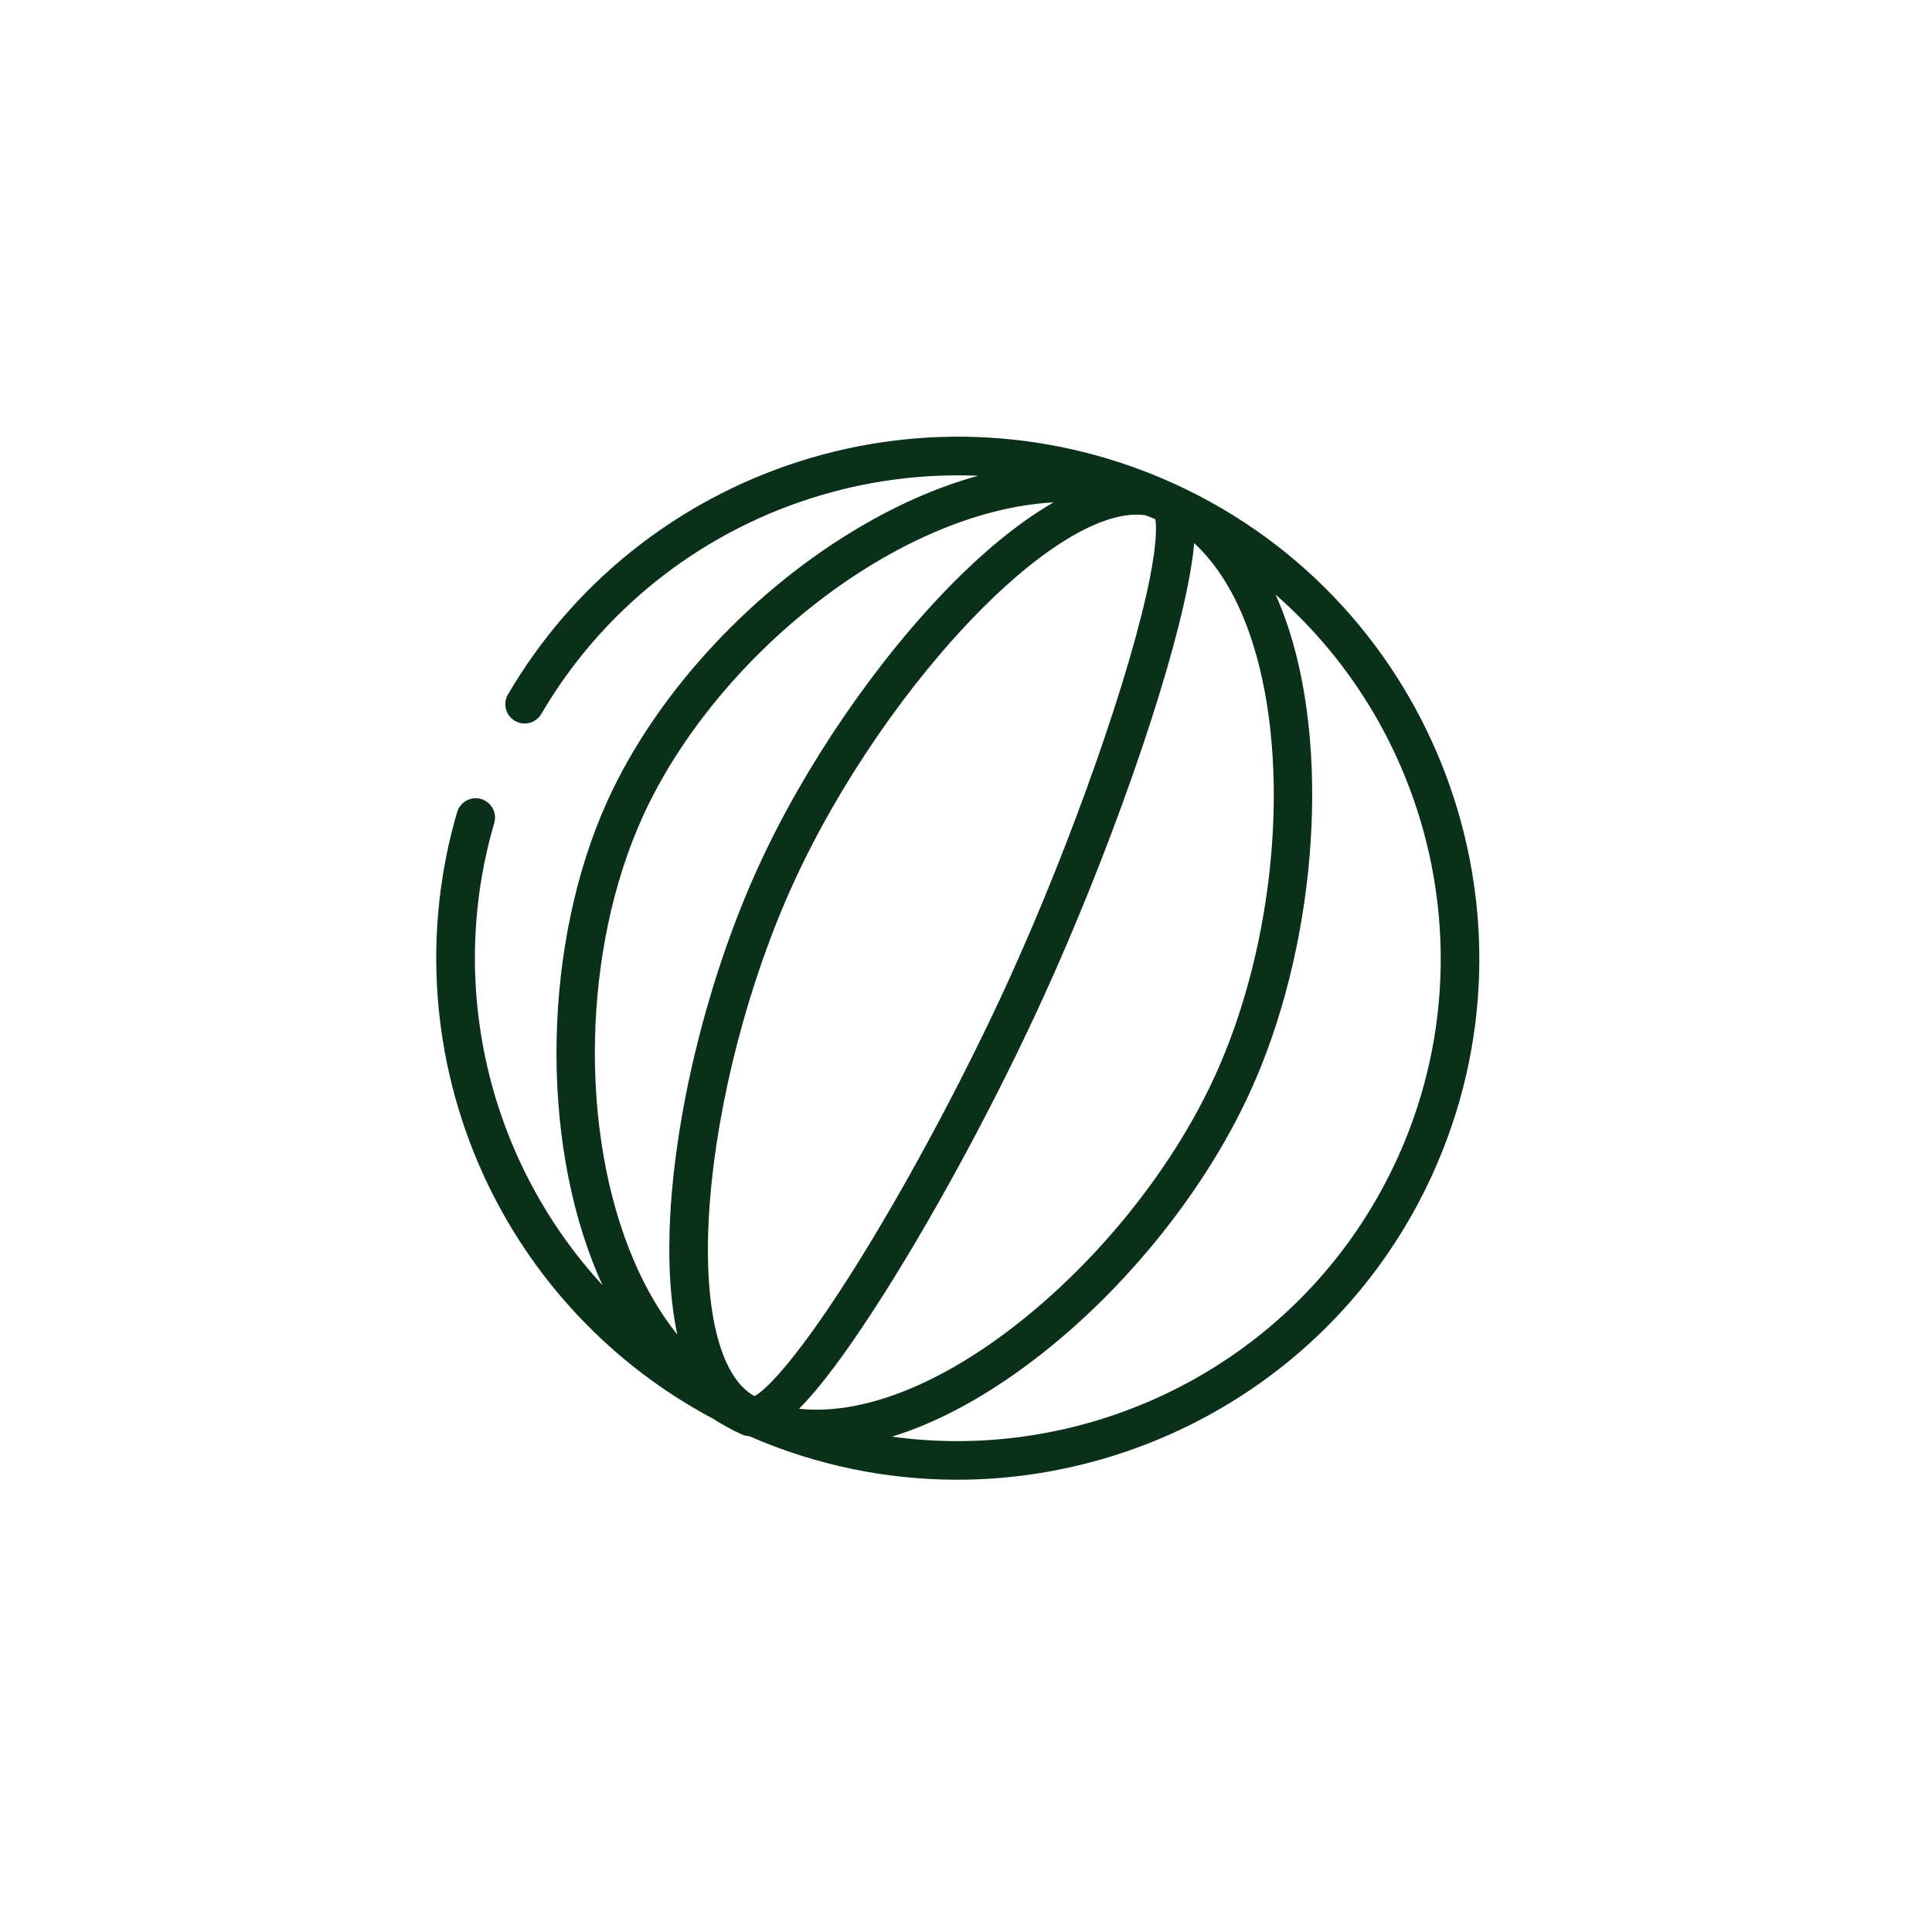 <svg width="100" height="100" viewBox="0 0 100 100" fill="none" xmlns="http://www.w3.org/2000/svg">
<path d="M60.784 25.042C54.662 22.248 47.764 21.84 41.36 23.888C35 25.922 29.65 30.204 26.292 35.944C26.014 36.42 26.174 37.034 26.65 37.312C26.808 37.404 26.982 37.45 27.154 37.45C27.498 37.45 27.832 37.272 28.018 36.954C31.126 31.642 36.08 27.678 41.968 25.794C44.794 24.89 47.722 24.504 50.628 24.626C48.498 25.21 46.296 26.182 44.078 27.534C38.624 30.86 33.906 36.048 31.46 41.412C28.114 48.748 27.908 58.866 30.96 66.016C31.034 66.188 31.112 66.356 31.188 66.524C29.384 64.564 27.904 62.328 26.806 59.9C24.34 54.442 23.908 48.29 25.588 42.578C25.657 42.325 25.623 42.056 25.495 41.828C25.367 41.6 25.155 41.431 24.904 41.357C24.653 41.283 24.383 41.31 24.152 41.433C23.921 41.556 23.747 41.765 23.668 42.014C21.852 48.186 22.32 54.832 24.982 60.724C27.441 66.163 31.635 70.632 36.906 73.432C37.386 73.738 37.882 74.012 38.396 74.246C38.52 74.302 38.648 74.33 38.776 74.334C42.276 75.864 45.932 76.59 49.536 76.59C59.788 76.59 69.61 70.722 74.136 60.802C80.314 47.26 74.324 31.218 60.782 25.04L60.784 25.042ZM59.292 26.67C59.464 26.734 59.632 26.802 59.802 26.876C59.854 27.196 59.89 28.02 59.52 29.906C58.556 34.802 55.472 43.584 52.184 50.79C50 55.576 47.14 60.946 44.532 65.156C41.4 70.21 39.642 71.97 39.05 72.262C37.214 71.25 36.348 67.584 36.73 62.378C37.122 57.034 38.742 50.804 41.064 45.718C43.384 40.63 47.026 35.324 50.806 31.524C54.194 28.118 57.288 26.366 59.294 26.672L59.292 26.67ZM41.362 72.916C42.43 71.838 43.828 70.008 45.728 67.012C48.526 62.602 51.62 56.848 54.004 51.618C57.402 44.172 60.476 35.402 61.482 30.29C61.63 29.538 61.754 28.796 61.81 28.112C63.1 29.306 64.132 31.054 64.838 33.28C66.838 39.572 66.038 48.78 62.894 55.674C60.594 60.716 56.47 65.744 51.864 69.126C48.048 71.928 44.35 73.24 41.362 72.916ZM33.28 42.242C37.056 33.966 46.432 26.454 54.53 26.002C52.528 27.154 50.674 28.816 49.386 30.112C45.448 34.072 41.656 39.594 39.242 44.886C36.828 50.178 35.142 56.662 34.734 62.23C34.594 64.124 34.556 66.742 35.058 69.08C34.184 67.984 33.424 66.696 32.8 65.23C29.952 58.558 30.148 49.106 33.28 42.242ZM72.318 59.974C68.128 69.16 59.034 74.592 49.542 74.592C48.42 74.592 47.292 74.514 46.168 74.36C48.358 73.688 50.678 72.476 53.046 70.736C57.916 67.162 62.276 61.84 64.712 56.502C68.046 49.196 68.88 39.396 66.744 32.672C66.532 32.004 66.29 31.372 66.024 30.776C74.124 37.86 77.008 49.694 72.32 59.974H72.318Z" fill="#0B301A"/>
</svg>
